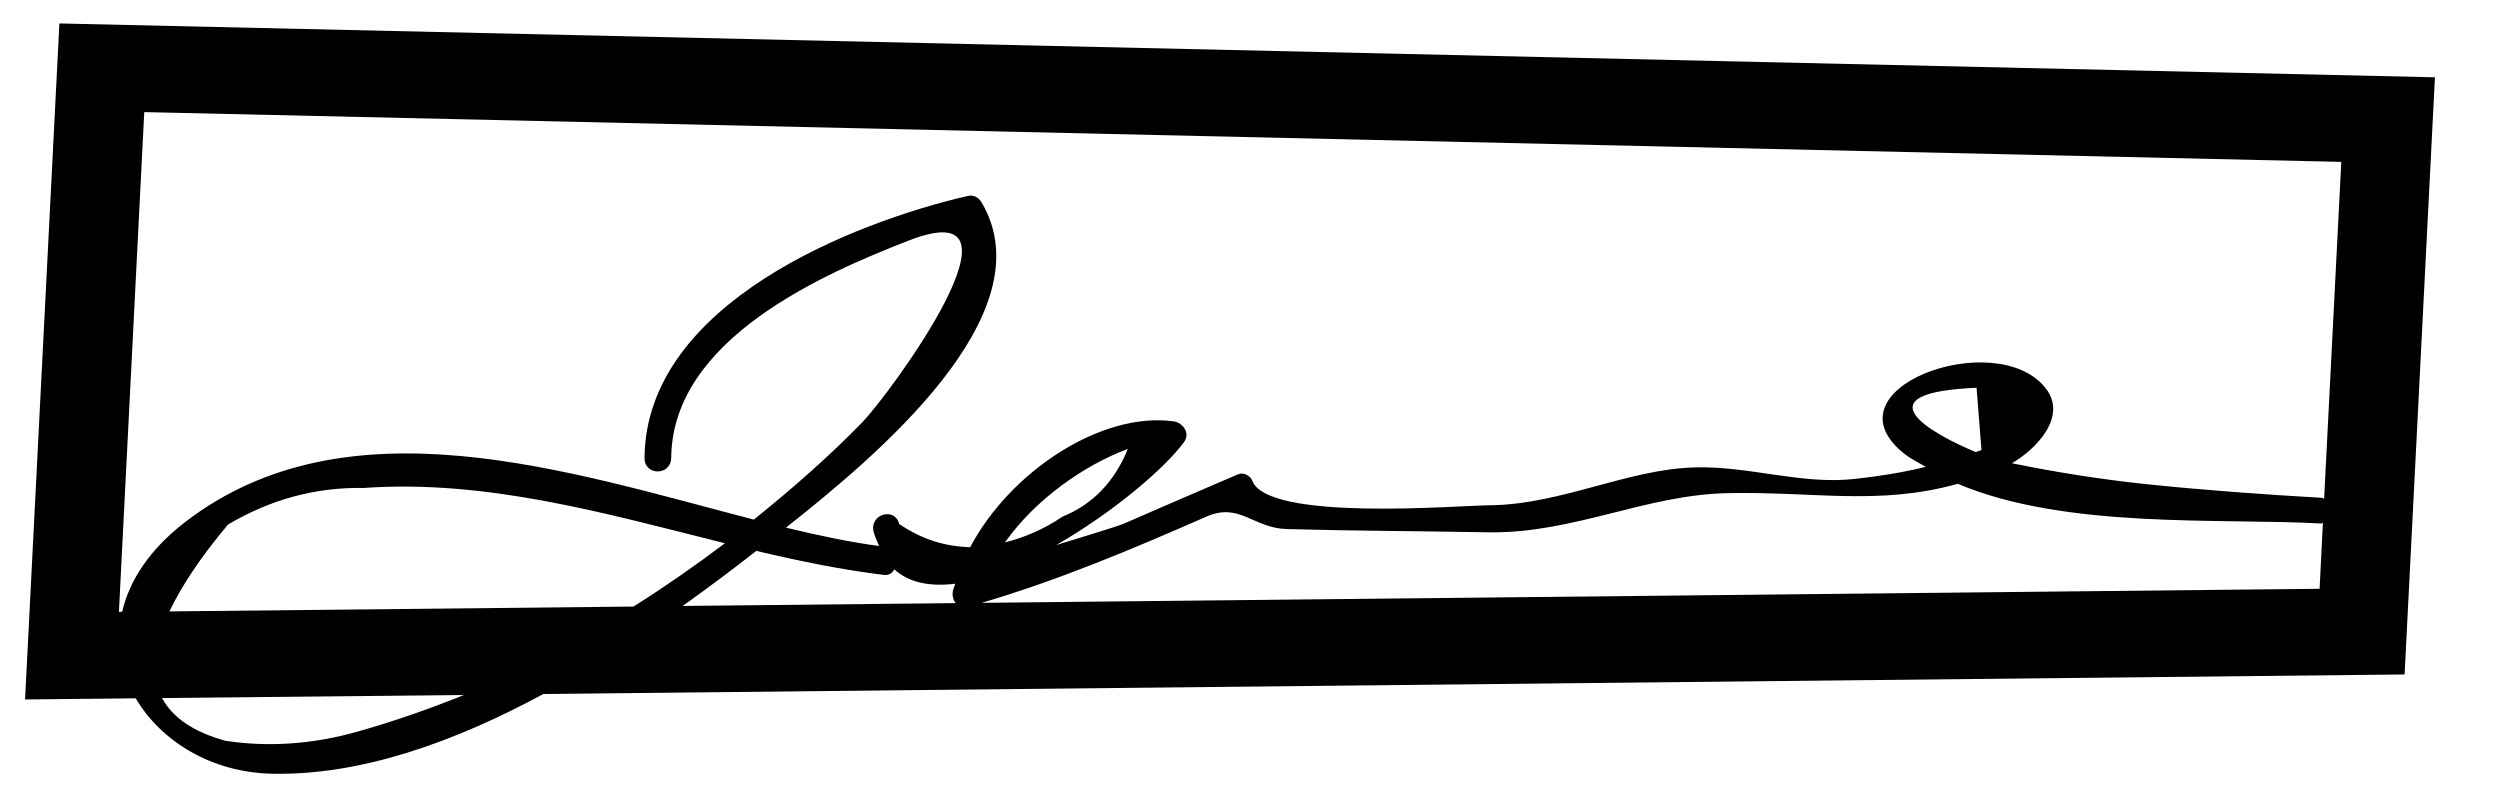 <?xml version="1.0" encoding="UTF-8" standalone="no"?><svg width='37' height='12' viewBox='0 0 37 12' fill='none' xmlns='http://www.w3.org/2000/svg'>
<path d='M36.037 1.144L0.879 0.347L0.371 10.352L2.009 10.335C2.382 10.972 3.133 11.432 4.022 11.451C5.352 11.48 6.74 10.974 8.042 10.271L35.588 9.982L36.037 1.144ZM29.24 6.69C28.557 6.407 27.529 5.812 29.253 5.739C29.277 6.046 29.302 6.355 29.326 6.662C29.297 6.673 29.268 6.68 29.24 6.69ZM34.351 7.748C34.364 7.749 34.369 7.738 34.379 7.736L34.33 8.714L14.529 8.922C15.676 8.584 16.765 8.124 17.855 7.646C18.343 7.43 18.55 7.816 19.041 7.83C20.042 7.858 21.036 7.86 22.022 7.878C23.268 7.901 24.347 7.327 25.551 7.299C26.843 7.27 27.807 7.488 28.975 7.16C30.572 7.837 32.861 7.664 34.351 7.748M2.135 1.659L34.651 2.396L34.397 7.384C34.386 7.38 34.383 7.369 34.369 7.368C33.499 7.318 32.622 7.255 31.741 7.163C31.084 7.093 30.429 6.989 29.776 6.856C30.128 6.653 30.616 6.162 30.267 5.735C29.532 4.824 26.947 5.758 28.201 6.729C28.292 6.798 28.401 6.849 28.502 6.909C28.158 6.994 27.806 7.049 27.459 7.087C26.672 7.178 25.898 6.898 25.101 6.917C24.089 6.939 23.11 7.469 22.043 7.478C21.571 7.482 18.753 7.722 18.532 7.111C18.503 7.037 18.399 6.987 18.327 7.018C17.766 7.257 17.205 7.502 16.642 7.746C16.544 7.789 16.085 7.928 15.631 8.067C16.466 7.589 17.236 6.935 17.523 6.544C17.624 6.405 17.497 6.254 17.376 6.237C16.311 6.086 14.956 6.97 14.359 8.098C13.996 8.09 13.646 7.986 13.307 7.754C13.245 7.499 12.867 7.61 12.929 7.867C12.95 7.949 12.982 8.012 13.011 8.081C12.577 8.023 12.114 7.926 11.632 7.809C12.959 6.761 15.496 4.651 14.531 3.001C14.483 2.92 14.409 2.879 14.319 2.901C12.662 3.283 9.561 4.481 9.539 6.775C9.536 7.045 9.931 7.045 9.934 6.774C9.951 5.015 12.193 4.05 13.452 3.559C15.398 2.804 13.16 5.841 12.761 6.251C12.262 6.764 11.719 7.237 11.157 7.69C8.421 6.983 5.153 5.88 2.747 7.721C2.205 8.137 1.913 8.6 1.808 9.054L1.76 9.055L2.135 1.659ZM16.692 6.644C16.495 7.13 16.172 7.465 15.724 7.647C15.433 7.844 15.151 7.956 14.873 8.028C15.328 7.385 16.048 6.884 16.692 6.644M2.507 9.049C2.689 8.669 2.97 8.244 3.375 7.763C4.009 7.388 4.679 7.209 5.382 7.222C7.21 7.092 8.986 7.606 10.729 8.04C10.291 8.371 9.839 8.685 9.376 8.977L2.507 9.049ZM5.278 10.832C4.637 11.011 3.986 11.062 3.339 10.964C2.857 10.833 2.553 10.617 2.398 10.331L6.866 10.286C6.348 10.495 5.817 10.68 5.278 10.832M11.193 8.153C11.827 8.303 12.457 8.433 13.082 8.509C13.16 8.518 13.205 8.479 13.236 8.427C13.462 8.631 13.78 8.684 14.139 8.639C14.13 8.67 14.112 8.7 14.106 8.732C14.087 8.807 14.105 8.877 14.145 8.926L10.104 8.968C10.486 8.695 10.854 8.42 11.193 8.153' fill='black'/>
</svg>
